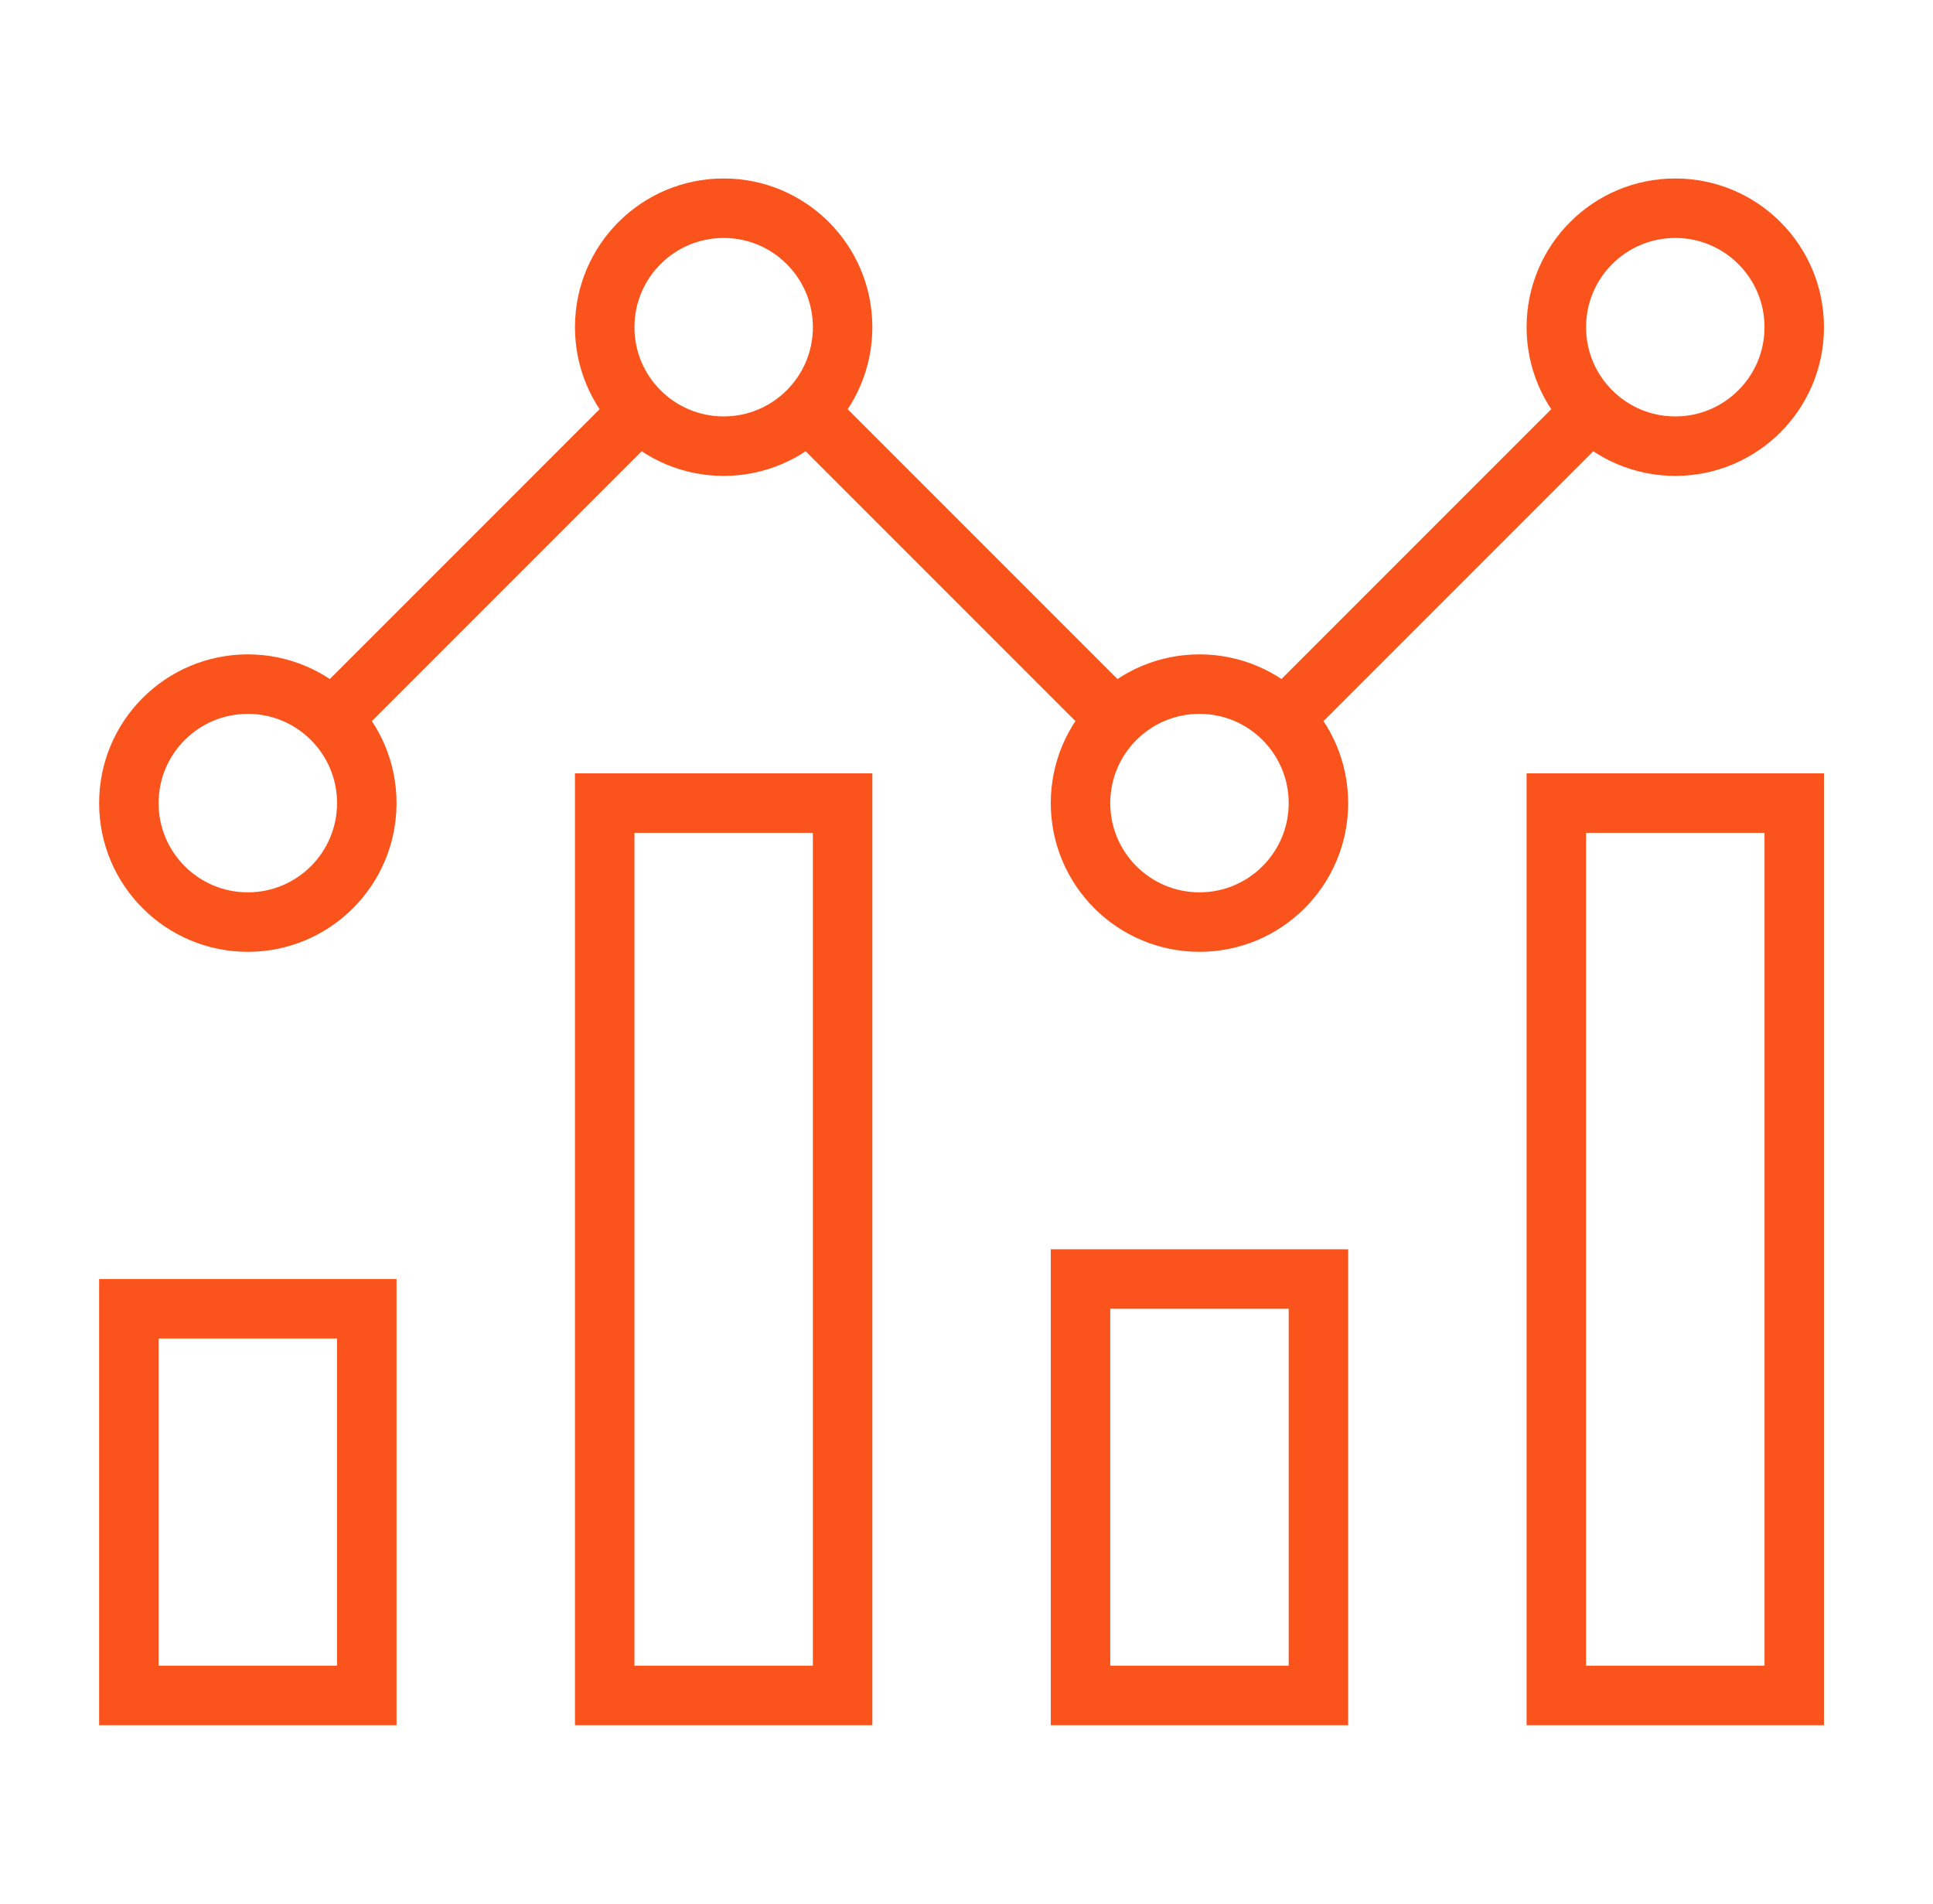 <svg width="65" height="64" viewBox="0 0 65 64" fill="none" xmlns="http://www.w3.org/2000/svg">
<path d="M11.162 24.172L21.506 13.828M37.506 24.172L27.162 13.828M43.162 24.172L53.506 13.828M4.333 44H12.334V57H4.333V44ZM36.334 43H44.334V57H36.334V43ZM20.334 27H28.334V57H20.334V27ZM52.334 27H60.334V57H52.334V27ZM12.334 27C12.334 29.209 10.543 31 8.334 31C6.124 31 4.333 29.209 4.333 27C4.333 24.791 6.124 23 8.334 23C10.543 23 12.334 24.791 12.334 27ZM44.334 27C44.334 29.209 42.543 31 40.334 31C38.124 31 36.334 29.209 36.334 27C36.334 24.791 38.124 23 40.334 23C42.543 23 44.334 24.791 44.334 27ZM28.334 11C28.334 13.209 26.543 15 24.334 15C22.124 15 20.334 13.209 20.334 11C20.334 8.791 22.124 7 24.334 7C26.543 7 28.334 8.791 28.334 11ZM60.334 11C60.334 13.209 58.543 15 56.334 15C54.124 15 52.334 13.209 52.334 11C52.334 8.791 54.124 7 56.334 7C58.543 7 60.334 8.791 60.334 11Z" stroke="#FA541C" stroke-width="2" stroke-miterlimit="10"/>
</svg>
